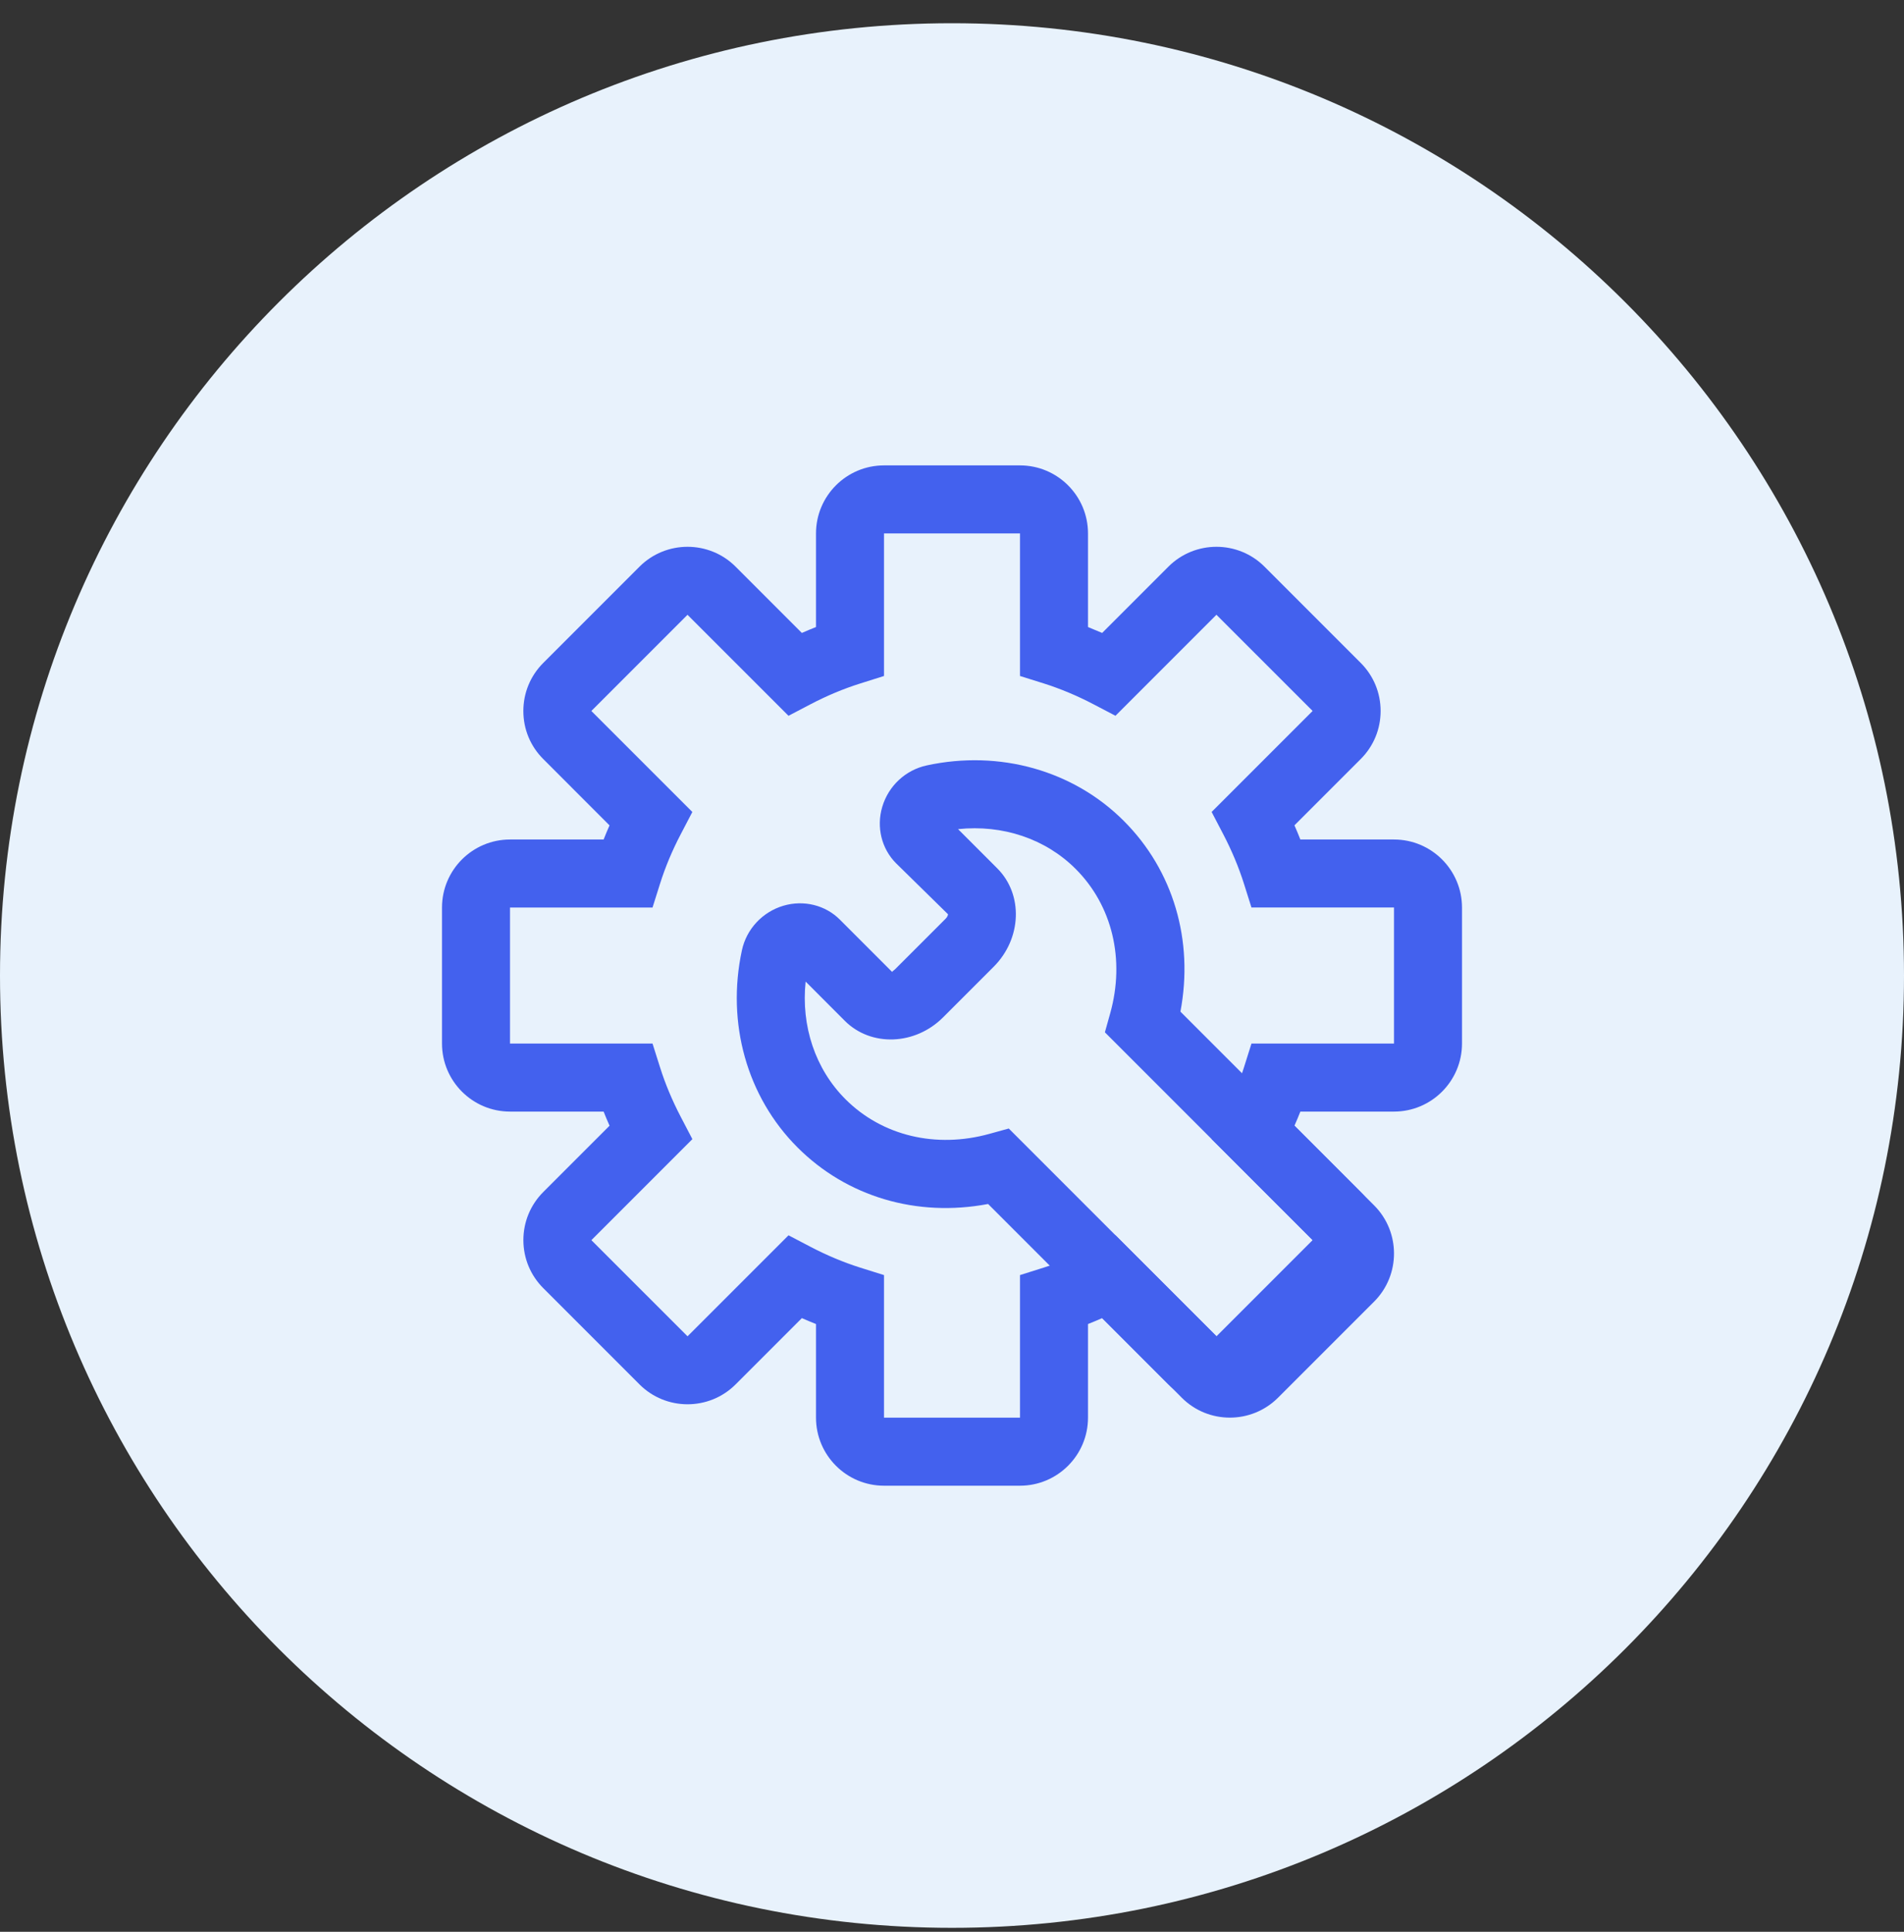 <svg width="70" height="71" viewBox="0 0 70 71" fill="none" xmlns="http://www.w3.org/2000/svg">
<rect x="0" y="0" width="70" height="71" fill="#333333" stroke="none"/>
<path d="M0 35.855C0 16.524 15.67 0.854 35 0.854C54.33 0.854 70 16.524 70 35.855C70 55.184 54.33 70.855 35 70.855C15.67 70.855 0 55.184 0 35.855Z" fill="#E8F2FC"/>
<g clip-path="url(#clip0_3093_5642)">
<g clip-path="url(#clip1_3093_5642)">
<g clip-path="url(#clip2_3093_5642)">
<path d="M51.25 30.855H47.807C47.739 30.681 47.667 30.508 47.59 30.334L50.025 27.899C50.498 27.428 50.758 26.799 50.758 26.131C50.758 25.463 50.498 24.836 50.025 24.363L46.49 20.828C45.516 19.853 43.929 19.853 42.955 20.828L40.52 23.263C40.346 23.188 40.174 23.116 40 23.046V19.605C40 18.226 38.879 17.105 37.5 17.105H32.5C31.121 17.105 30 18.226 30 19.605V23.046C29.826 23.114 29.654 23.187 29.48 23.263L27.045 20.828C26.071 19.853 24.484 19.853 23.51 20.828L19.974 24.364C19.501 24.837 19.241 25.465 19.241 26.132C19.241 26.801 19.501 27.428 19.974 27.899L22.409 30.336C22.332 30.508 22.261 30.681 22.192 30.855H18.75C17.371 30.855 16.25 31.976 16.25 33.355V38.355C16.25 39.733 17.371 40.855 18.75 40.855H22.192C22.261 41.028 22.332 41.201 22.41 41.374L19.975 43.809C19.503 44.281 19.242 44.91 19.242 45.578C19.242 46.246 19.503 46.873 19.975 47.346L23.51 50.881C24.484 51.856 26.071 51.856 27.045 50.881L29.48 48.446C29.654 48.522 29.826 48.594 30 48.663V50.855V52.105C30 53.483 31.121 54.605 32.5 54.605H37.5C38.879 54.605 40 53.483 40 52.105V48.663C40.174 48.594 40.346 48.522 40.52 48.446L42.955 50.881C43.929 51.856 45.516 51.856 46.49 50.881L50.025 47.346C50.498 46.873 50.758 46.246 50.758 45.578C50.758 44.91 50.498 44.282 50.025 43.811L47.59 41.374C47.667 41.202 47.739 41.028 47.807 40.855H51.25C52.629 40.855 53.75 39.733 53.75 38.355V33.355C53.75 31.976 52.629 30.855 51.25 30.855ZM51.25 38.355H46.01L45.734 39.23C45.544 39.833 45.288 40.447 44.971 41.052L44.546 41.866L48.259 45.578L44.724 49.113L41.011 45.401L40.199 45.826C39.596 46.141 38.983 46.397 38.375 46.588L37.5 46.864V52.105H32.5V50.855V48.355V46.864L31.626 46.59C31.019 46.398 30.405 46.142 29.802 45.827L28.99 45.402L25.277 49.114L21.742 45.58L25.455 41.867L25.03 41.053C24.714 40.448 24.457 39.834 24.267 39.231L23.99 38.355H18.75V33.355H23.99L24.266 32.48C24.456 31.876 24.712 31.262 25.029 30.657L25.454 29.843L21.741 26.131L25.276 22.596L28.989 26.308L29.801 25.883C30.404 25.568 31.017 25.312 31.625 25.121L32.5 24.845V19.605H37.5V24.845L38.374 25.119C38.981 25.311 39.595 25.567 40.197 25.882L41.01 26.307L44.722 22.595L48.258 26.13L44.545 29.842L44.97 30.656C45.286 31.261 45.542 31.875 45.733 32.478L46.009 33.353H51.25V38.355Z" fill="#4361EE"/>
<path d="M45.215 52.103C44.575 52.103 43.935 51.86 43.448 51.372L36.327 44.251C33.71 44.746 31.138 43.991 29.317 42.169C27.463 40.313 26.7 37.606 27.276 34.926C27.445 34.145 28.03 33.517 28.804 33.288C29.549 33.07 30.344 33.265 30.878 33.8L32.804 35.727C32.794 35.7 32.85 35.68 32.909 35.622L34.768 33.764C34.843 33.688 34.854 33.617 34.853 33.602L32.947 31.732C32.41 31.196 32.215 30.401 32.435 29.657C32.664 28.884 33.291 28.3 34.074 28.131C36.75 27.553 39.463 28.317 41.316 30.171C43.139 31.994 43.893 34.571 43.398 37.181L50.519 44.302C51.494 45.277 51.494 46.864 50.519 47.839L46.984 51.373C46.495 51.86 45.855 52.103 45.215 52.103ZM37.087 41.477L45.215 49.605L49.634 45.185L48.75 46.069L40.621 37.941L40.818 37.237C41.367 35.265 40.893 33.283 39.547 31.937C38.437 30.828 36.864 30.301 35.223 30.474L36.666 31.917C37.625 32.877 37.565 34.497 36.534 35.53L34.675 37.389C33.645 38.421 32.025 38.482 31.061 37.521L29.619 36.077C29.447 37.71 29.973 39.29 31.083 40.4C32.428 41.745 34.411 42.221 36.384 41.671L37.087 41.477Z" fill="#4361EE"/>
</g>
</g>
</g>
<defs>
<clipPath id="clip0_3093_5642">
<rect width="40" height="40" fill="white" transform="translate(15 15.854)"/>
</clipPath>
<clipPath id="clip1_3093_5642">
<rect width="40" height="40" fill="white" transform="translate(15 15.854)"/>
</clipPath>
<clipPath id="clip2_3093_5642">
<rect width="40" height="40" fill="white" transform="translate(15 15.854)"/>
</clipPath>
</defs>
</svg>
